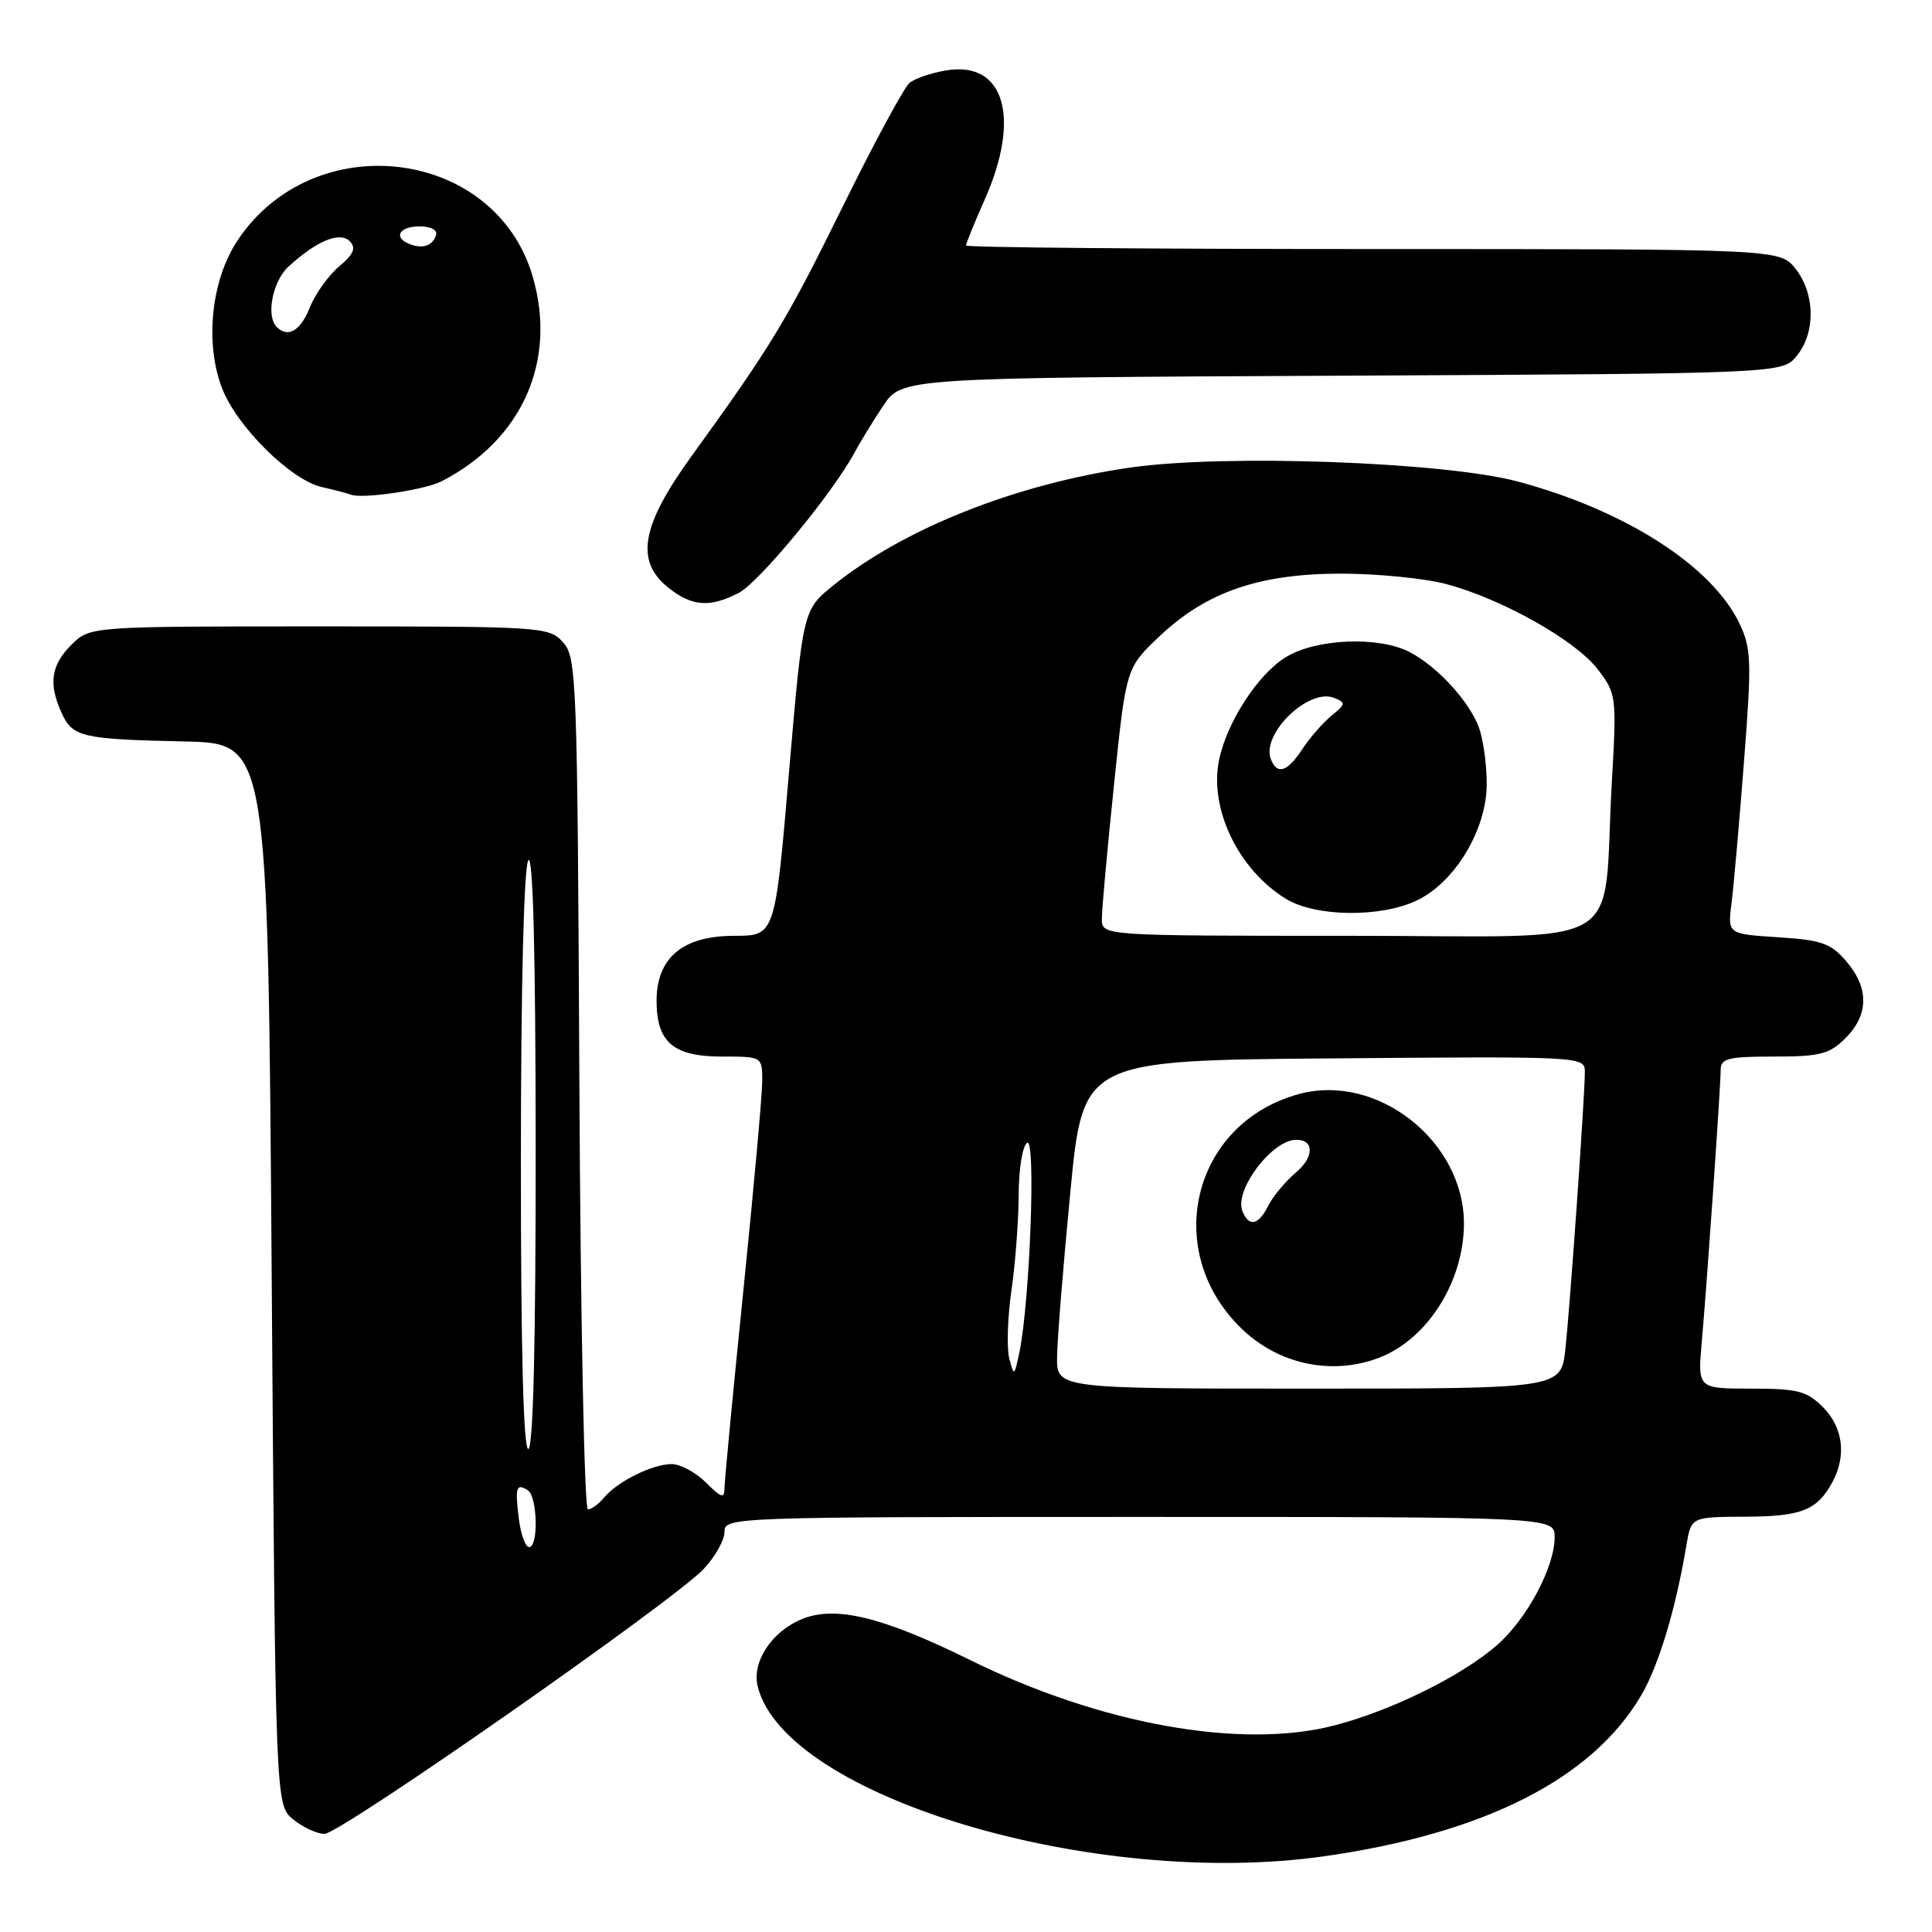 <?xml version="1.0" encoding="UTF-8" standalone="no"?>
<!DOCTYPE svg PUBLIC "-//W3C//DTD SVG 1.1//EN" "http://www.w3.org/Graphics/SVG/1.1/DTD/svg11.dtd" >
<svg xmlns="http://www.w3.org/2000/svg" xmlns:xlink="http://www.w3.org/1999/xlink" version="1.1" viewBox="0 0 256 256">
 <g >
 <path fill="currentColor"
d=" M 175.50 245.96 C 196.73 242.93 211.00 235.68 217.47 224.64 C 219.79 220.69 222.05 213.18 223.46 204.75 C 224.09 201.00 224.09 201.00 231.30 200.97 C 238.75 200.94 240.82 200.10 242.84 196.32 C 244.69 192.84 244.20 189.11 241.55 186.45 C 239.40 184.31 238.19 184.00 232.02 184.00 C 224.94 184.00 224.94 184.00 225.50 177.75 C 226.21 169.68 227.99 144.02 228.00 141.75 C 228.00 140.25 229.00 140.00 235.05 140.00 C 241.19 140.00 242.40 139.69 244.55 137.55 C 247.64 134.45 247.67 130.89 244.63 127.36 C 242.59 124.99 241.36 124.55 235.59 124.19 C 228.91 123.76 228.91 123.76 229.44 119.63 C 229.73 117.36 230.47 108.93 231.09 100.89 C 232.12 87.69 232.06 85.93 230.51 82.66 C 226.87 75.00 215.40 67.64 201.14 63.81 C 191.41 61.21 162.32 60.15 149.80 61.95 C 134.64 64.13 119.81 70.01 110.44 77.55 C 106.39 80.82 106.39 80.82 104.54 102.41 C 102.70 124.00 102.70 124.00 97.30 124.00 C 90.46 124.00 87.00 126.90 87.00 132.63 C 87.00 138.10 89.23 140.00 95.65 140.00 C 101.00 140.00 101.00 140.00 101.00 143.25 C 101.00 145.04 99.87 157.53 98.50 171.00 C 97.13 184.47 96.00 196.27 96.00 197.20 C 96.00 198.61 95.57 198.47 93.55 196.45 C 92.20 195.10 90.15 194.00 89.00 194.00 C 86.46 194.00 81.83 196.29 80.05 198.43 C 79.34 199.30 78.37 200.00 77.90 200.00 C 77.43 200.00 76.92 174.62 76.77 143.60 C 76.51 89.76 76.41 87.11 74.60 85.10 C 72.74 83.05 71.92 83.00 42.30 83.00 C 11.91 83.00 11.91 83.00 9.45 85.45 C 6.75 88.16 6.40 90.59 8.17 94.48 C 9.62 97.67 10.84 97.95 24.50 98.25 C 35.50 98.50 35.50 98.50 36.00 168.84 C 36.50 239.18 36.50 239.18 38.86 241.09 C 40.16 242.14 42.02 243.00 42.99 243.00 C 45.08 243.00 89.24 212.15 93.25 207.89 C 94.76 206.28 96.00 204.08 96.00 202.98 C 96.00 201.03 96.81 201.00 151.00 201.00 C 206.00 201.00 206.00 201.00 206.00 203.68 C 206.00 207.64 202.35 214.48 198.39 217.96 C 193.72 222.07 184.32 226.70 176.72 228.65 C 164.38 231.82 145.75 228.46 128.50 219.94 C 116.85 214.20 110.62 212.70 106.18 214.57 C 102.20 216.24 99.60 220.26 100.40 223.47 C 104.06 238.05 145.01 250.31 175.50 245.96 Z  M 97.91 78.55 C 100.59 77.16 110.39 65.28 113.21 60.00 C 113.95 58.62 115.66 55.83 117.02 53.78 C 119.50 50.06 119.50 50.06 177.84 49.78 C 236.18 49.50 236.18 49.50 238.09 47.14 C 240.59 44.05 240.52 38.93 237.93 35.63 C 235.85 33.00 235.85 33.00 181.93 33.00 C 152.27 33.00 128.00 32.79 128.00 32.53 C 128.00 32.27 129.12 29.51 130.50 26.40 C 135.30 15.55 133.08 8.08 125.43 9.32 C 123.45 9.64 121.23 10.39 120.51 10.99 C 119.80 11.58 115.83 18.92 111.71 27.29 C 104.19 42.55 102.21 45.82 91.69 60.36 C 84.92 69.70 84.11 74.37 88.63 77.93 C 91.74 80.37 94.08 80.53 97.91 78.55 Z  M 58.50 63.78 C 69.19 58.29 73.84 47.85 70.59 36.66 C 65.62 19.56 41.55 16.64 31.45 31.90 C 27.99 37.13 27.12 45.41 29.41 51.41 C 31.37 56.52 38.55 63.64 42.69 64.55 C 44.24 64.90 45.95 65.34 46.50 65.55 C 48.06 66.13 56.28 64.92 58.50 63.78 Z  M 68.75 201.25 C 68.23 197.05 68.40 196.51 69.93 197.46 C 71.22 198.25 71.38 205.00 70.11 205.00 C 69.62 205.00 69.01 203.31 68.75 201.25 Z  M 69.02 153.75 C 69.02 130.78 69.42 114.90 70.00 114.00 C 70.63 113.02 70.97 126.22 70.98 152.25 C 70.99 178.09 70.65 192.00 70.00 192.00 C 69.35 192.00 69.01 178.59 69.02 153.75 Z  M 140.07 179.75 C 140.10 177.41 140.89 167.62 141.82 158.00 C 143.50 140.50 143.50 140.50 176.75 140.24 C 209.82 139.97 210.00 139.98 210.00 142.05 C 210.00 145.25 208.06 172.85 207.42 178.75 C 206.86 184.00 206.86 184.00 173.43 184.00 C 140.00 184.00 140.00 184.00 140.07 179.75 Z  M 182.68 179.93 C 189.09 177.51 193.94 169.89 193.98 162.20 C 194.03 151.25 182.53 142.16 172.15 144.96 C 157.93 148.79 153.82 165.92 164.66 176.19 C 169.53 180.81 176.53 182.26 182.68 179.93 Z  M 133.73 179.99 C 133.38 178.61 133.51 174.56 134.02 170.99 C 134.54 167.42 134.97 161.71 134.98 158.31 C 134.99 154.88 135.49 151.81 136.11 151.43 C 137.28 150.71 136.46 172.59 135.07 179.21 C 134.40 182.39 134.36 182.42 133.73 179.99 Z  M 146.00 121.75 C 146.00 120.51 146.72 112.53 147.61 104.00 C 149.21 88.50 149.21 88.50 153.64 84.31 C 159.86 78.42 166.91 76.00 177.79 76.01 C 182.58 76.02 188.81 76.64 191.63 77.39 C 199.03 79.36 208.78 84.85 211.71 88.69 C 214.19 91.94 214.23 92.24 213.57 103.75 C 212.29 126.47 216.52 124.00 178.89 124.00 C 146.00 124.00 146.00 124.00 146.00 121.75 Z  M 187.73 119.32 C 192.79 116.92 197.00 109.91 197.00 103.87 C 197.00 101.26 196.52 97.86 195.94 96.32 C 194.63 92.87 190.43 88.30 186.80 86.41 C 182.70 84.27 174.37 84.61 170.36 87.09 C 166.67 89.36 162.58 95.67 161.54 100.67 C 160.19 107.15 164.09 115.25 170.41 119.11 C 174.33 121.50 182.92 121.61 187.73 119.32 Z  M 36.67 43.33 C 35.21 41.87 36.12 37.24 38.25 35.30 C 42.00 31.88 45.04 30.64 46.36 31.98 C 47.22 32.86 46.86 33.69 44.92 35.32 C 43.50 36.52 41.76 38.96 41.05 40.75 C 39.83 43.83 38.15 44.82 36.67 43.33 Z  M 54.25 32.33 C 52.07 31.46 52.90 30.00 55.58 30.00 C 57.13 30.00 58.01 30.48 57.77 31.19 C 57.30 32.59 55.98 33.02 54.25 32.33 Z  M 164.61 160.43 C 163.56 157.68 168.50 151.12 171.69 151.03 C 174.15 150.96 174.17 153.30 171.72 155.36 C 170.33 156.54 168.68 158.51 168.06 159.75 C 166.74 162.38 165.46 162.64 164.61 160.43 Z  M 168.39 100.58 C 167.11 97.25 173.38 91.16 176.74 92.46 C 178.37 93.10 178.34 93.28 176.42 94.84 C 175.28 95.78 173.54 97.77 172.56 99.27 C 170.57 102.30 169.22 102.73 168.39 100.58 Z "/>
</g>
</svg>
